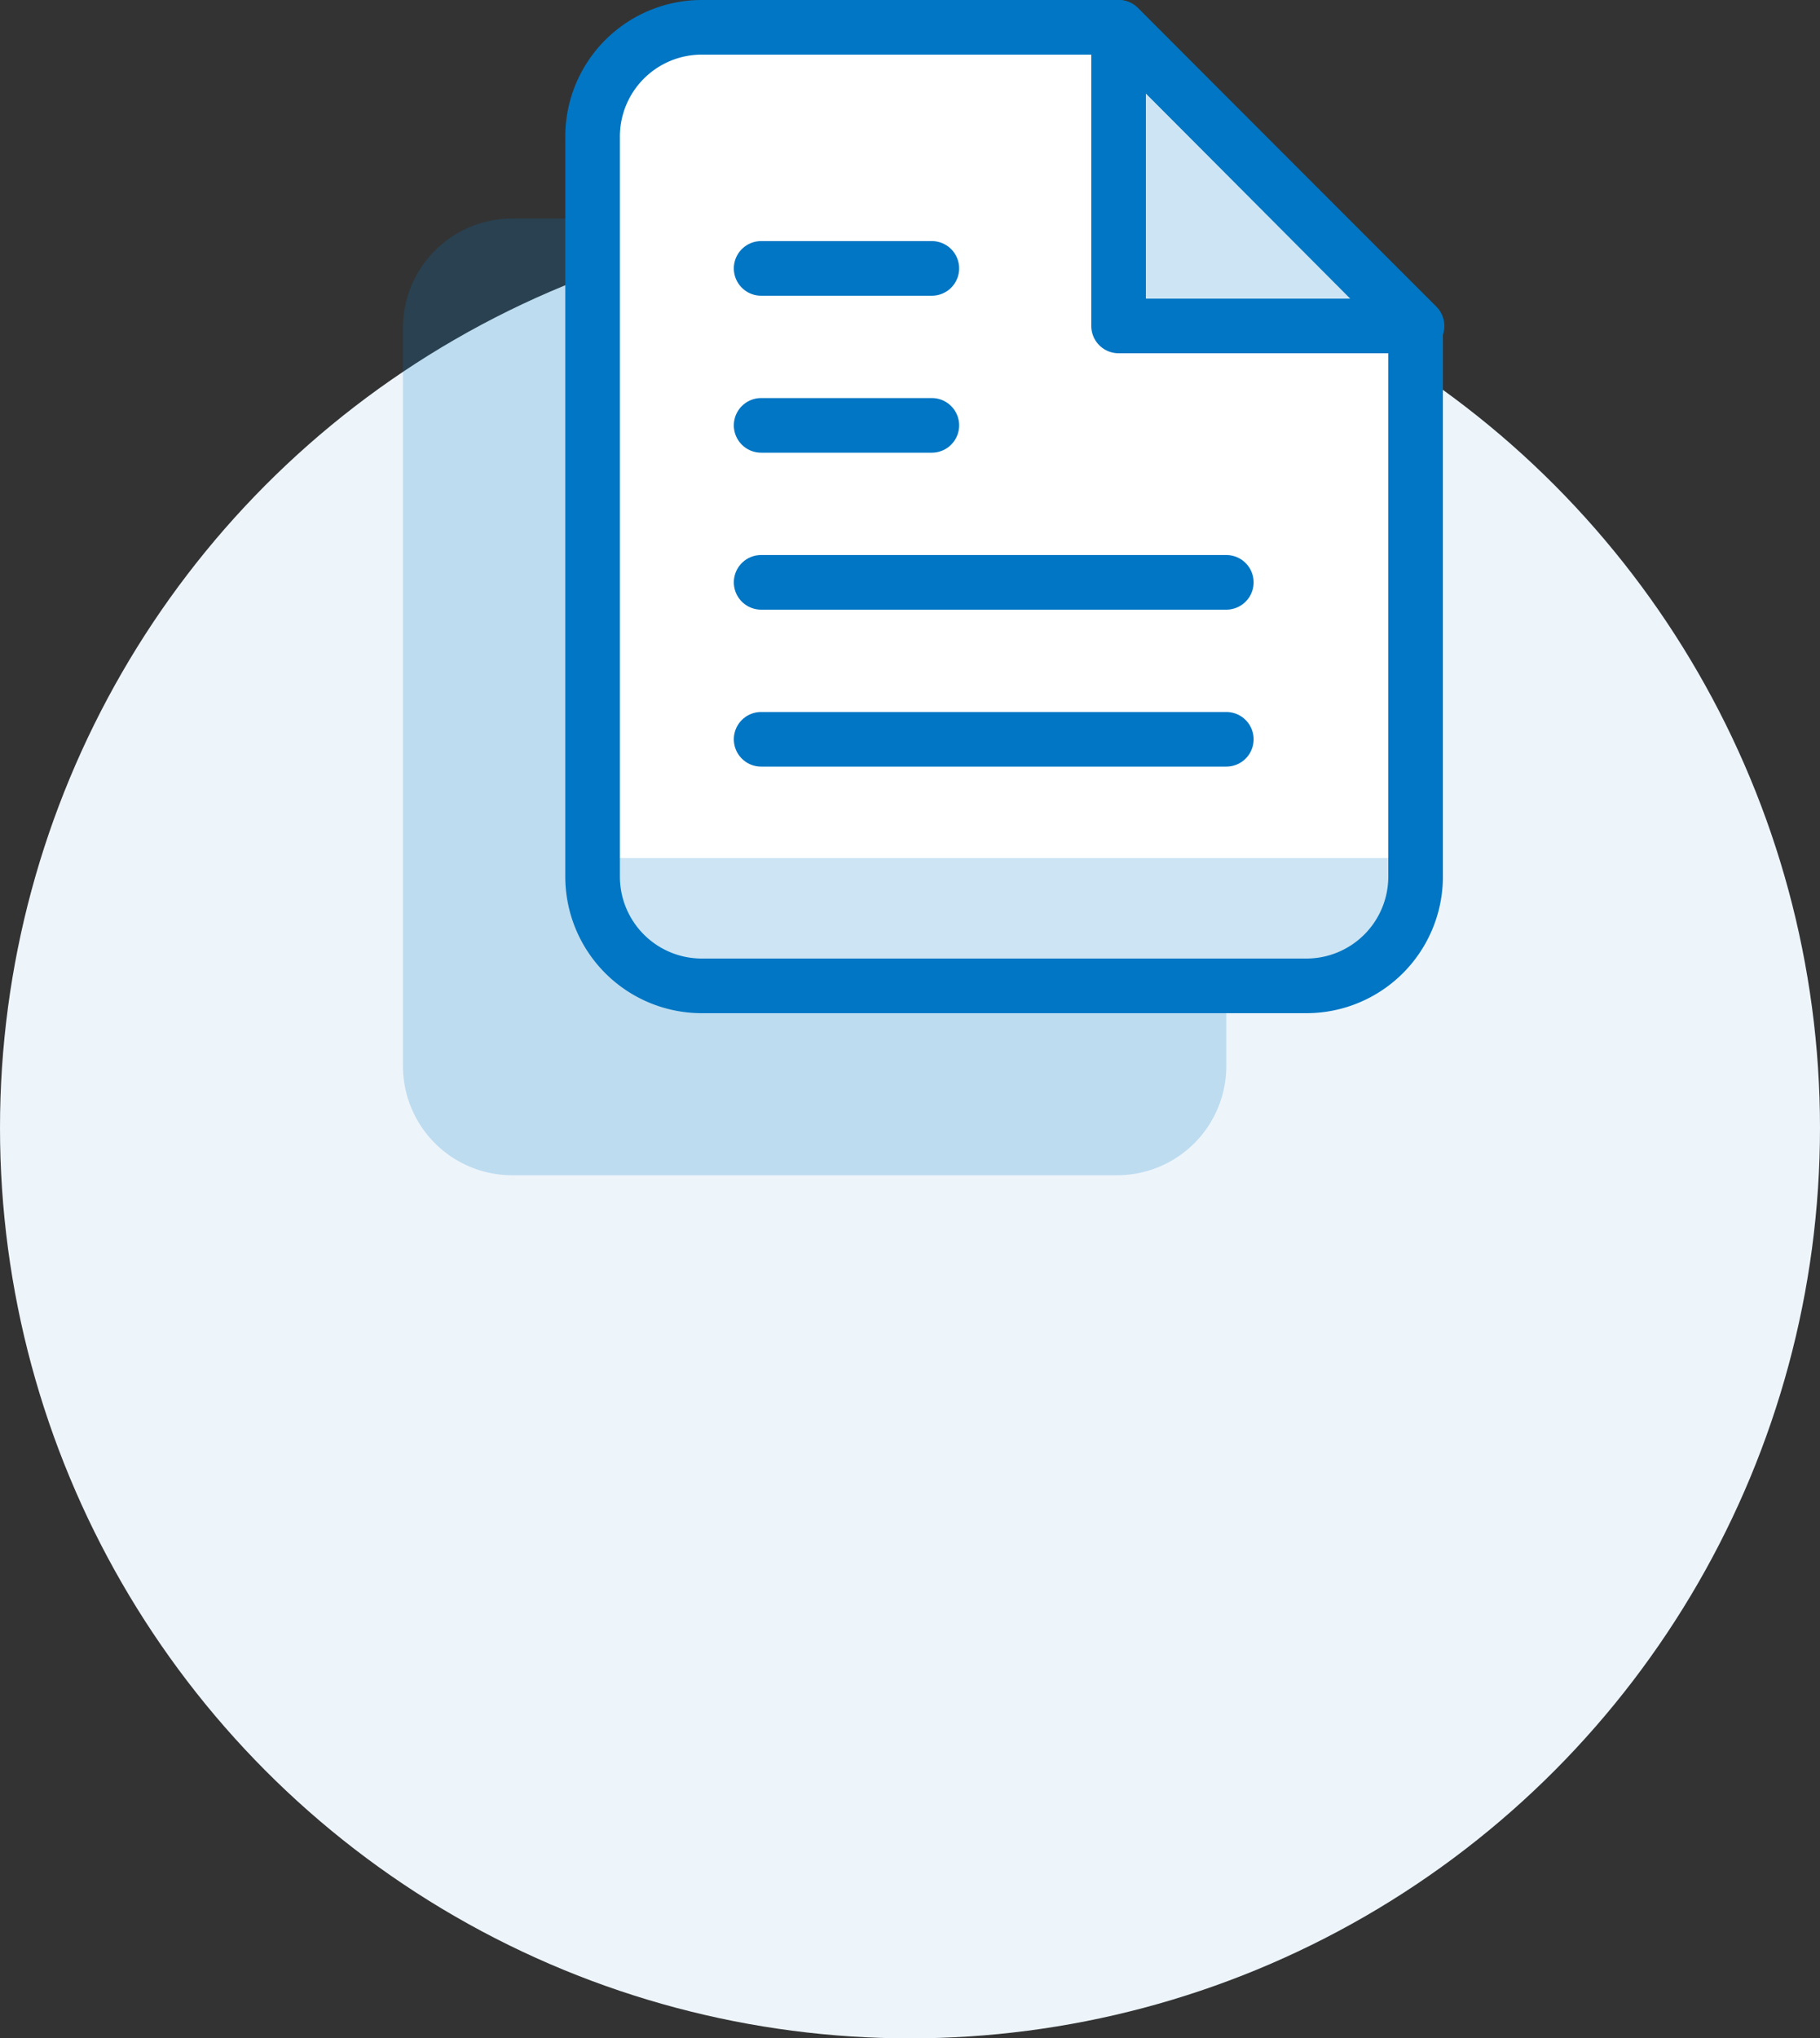 <svg xmlns="http://www.w3.org/2000/svg" viewBox="0 0 50 55.97"><rect x="0" y="0" width="50" height="55.97" fill="#333333" stroke="none"/><defs><style>.cls-1{fill:#edf5fb;}.cls-2{opacity:0.2;}.cls-3{fill:#0076c4;}.cls-4{fill:#fff;}.cls-4,.cls-5{stroke:#0076c4;stroke-linecap:round;stroke-linejoin:round;stroke-width:1.5px;}.cls-5{fill:none;}</style></defs><g id="Layer_2" data-name="Layer 2"><g id="Layer_1-2" data-name="Layer 1"><circle class="cls-1" cx="25" cy="30.97" r="25"/><g class="cls-2"><path class="cls-3" d="M11.07,9V29.27a3,3,0,0,0,3,3H30.69a3,3,0,0,0,3-3V14.15L25.53,6H14.11A3,3,0,0,0,11.07,9Z"/></g><path class="cls-4" d="M16.28,3.78V24.07a3,3,0,0,0,3,3H35.89a3,3,0,0,0,3-3V8.94L30.73.75H19.31A3,3,0,0,0,16.28,3.78Z"/><g class="cls-2"><path class="cls-3" d="M16.28,23.56v.51a3,3,0,0,0,3,3H35.89a3,3,0,0,0,3-3v-.51Z"/></g><g class="cls-2"><polygon class="cls-3" points="38.93 8.95 30.73 0.75 30.73 8.95 38.93 8.95"/></g><polygon class="cls-5" points="38.93 8.95 30.73 0.75 30.73 8.95 38.93 8.95"/><line class="cls-5" x1="20.91" y1="7.37" x2="25.6" y2="7.37"/><line class="cls-5" x1="20.91" y1="11.68" x2="25.6" y2="11.68"/><line class="cls-5" x1="20.91" y1="15.99" x2="33.69" y2="15.99"/><line class="cls-5" x1="20.91" y1="20.3" x2="33.69" y2="20.3"/></g></g></svg>